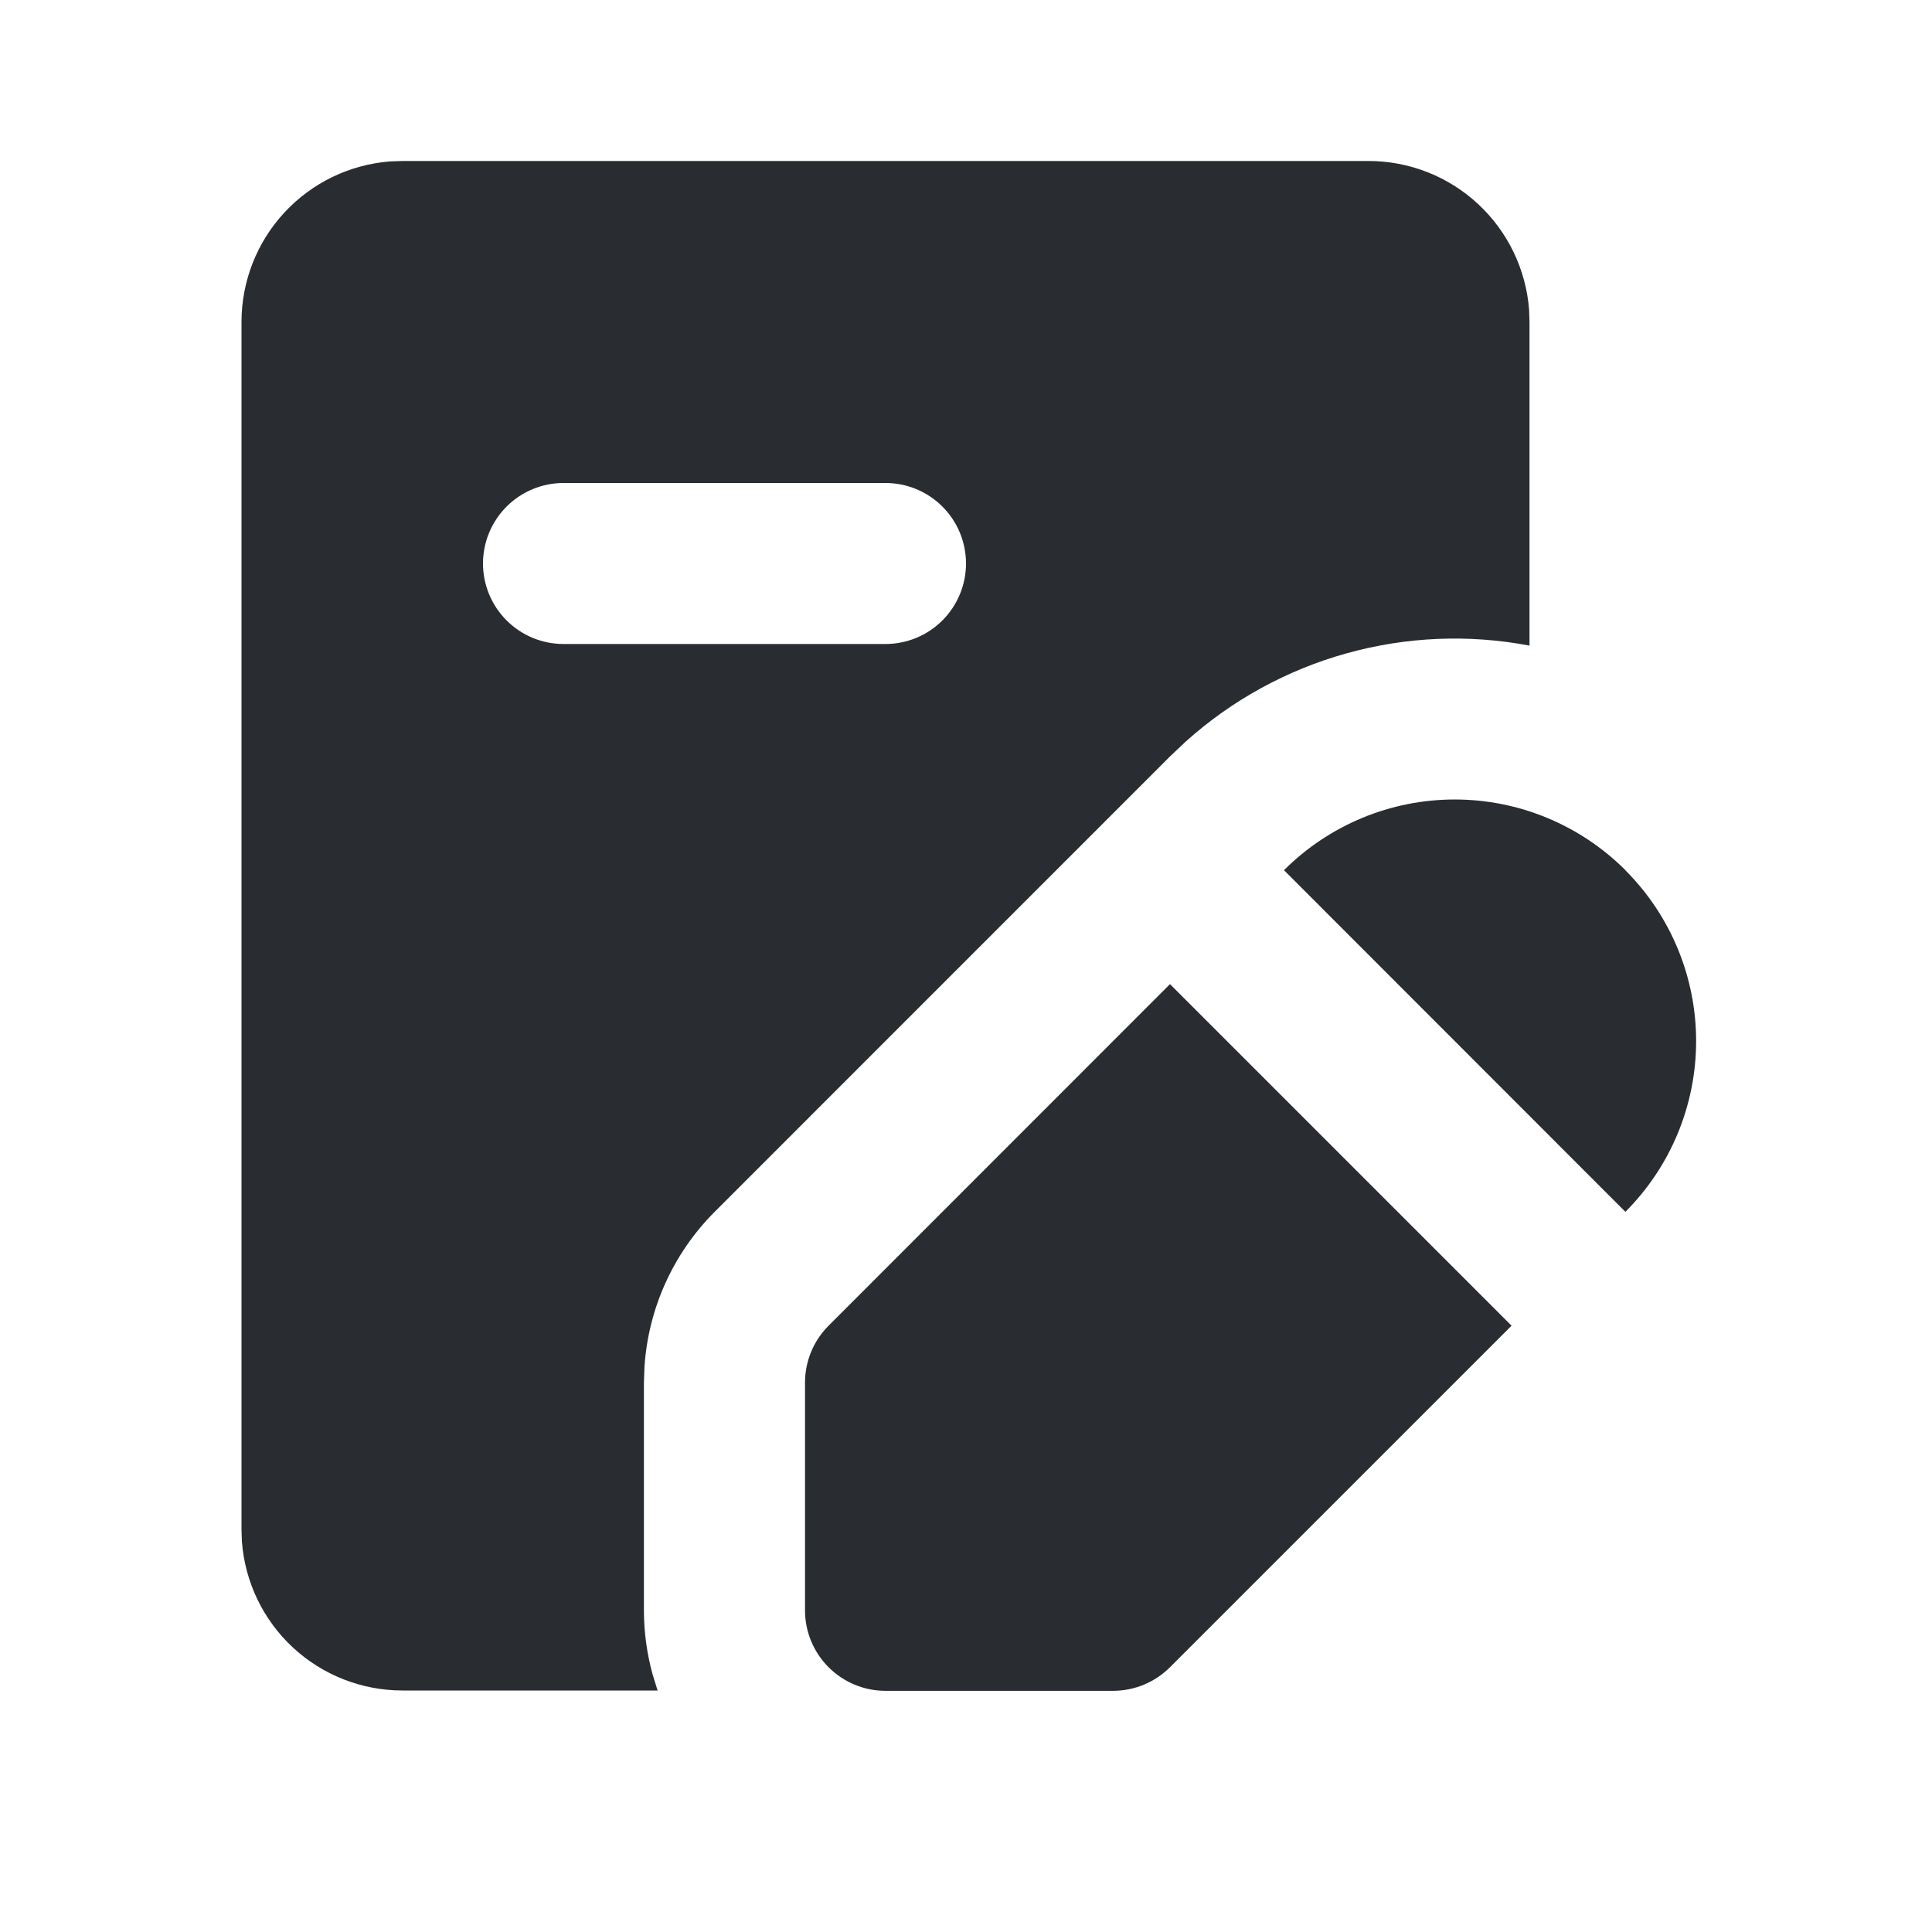 <svg width="58" height="58" viewBox="0 0 58 58" fill="none" xmlns="http://www.w3.org/2000/svg">
<path fill-rule="evenodd" clip-rule="evenodd" d="M35.124 29.544L45.378 39.798L35.124 50.051C34.671 50.505 34.056 50.759 33.415 50.76H26.583C25.942 50.76 25.328 50.505 24.875 50.052C24.421 49.599 24.167 48.984 24.167 48.343V41.506C24.167 40.865 24.422 40.251 24.875 39.798L35.124 29.544ZM41.083 4.833C42.303 4.833 43.477 5.293 44.371 6.123C45.265 6.952 45.813 8.088 45.905 9.304L45.917 9.667V19.382C44.091 19.035 42.21 19.115 40.42 19.615C38.63 20.114 36.98 21.02 35.597 22.262L35.124 22.709L21.455 36.38C20.213 37.623 19.464 39.274 19.348 41.028L19.331 41.506V48.343C19.331 49 19.421 49.653 19.597 50.286L19.742 50.75H12.083C10.864 50.75 9.689 50.29 8.795 49.461C7.901 48.632 7.354 47.495 7.262 46.279L7.25 45.917V9.667C7.25 8.447 7.71 7.273 8.539 6.379C9.368 5.484 10.505 4.937 11.721 4.845L12.083 4.833H41.083ZM48.795 26.127C49.468 26.8 50.002 27.599 50.367 28.479C50.731 29.358 50.919 30.301 50.919 31.253C50.919 32.206 50.731 33.148 50.367 34.028C50.002 34.908 49.468 35.707 48.795 36.38L38.546 26.124C39.905 24.765 41.749 24.001 43.672 24.001C45.594 24.001 47.438 24.765 48.797 26.124L48.795 26.127ZM26.583 14.5H16.917C16.276 14.5 15.661 14.755 15.208 15.208C14.755 15.661 14.5 16.276 14.5 16.917C14.5 17.558 14.755 18.172 15.208 18.625C15.661 19.079 16.276 19.333 16.917 19.333H26.583C27.224 19.333 27.839 19.079 28.292 18.625C28.745 18.172 29 17.558 29 16.917C29 16.276 28.745 15.661 28.292 15.208C27.839 14.755 27.224 14.5 26.583 14.5Z" fill="#292D32"/>
</svg>
